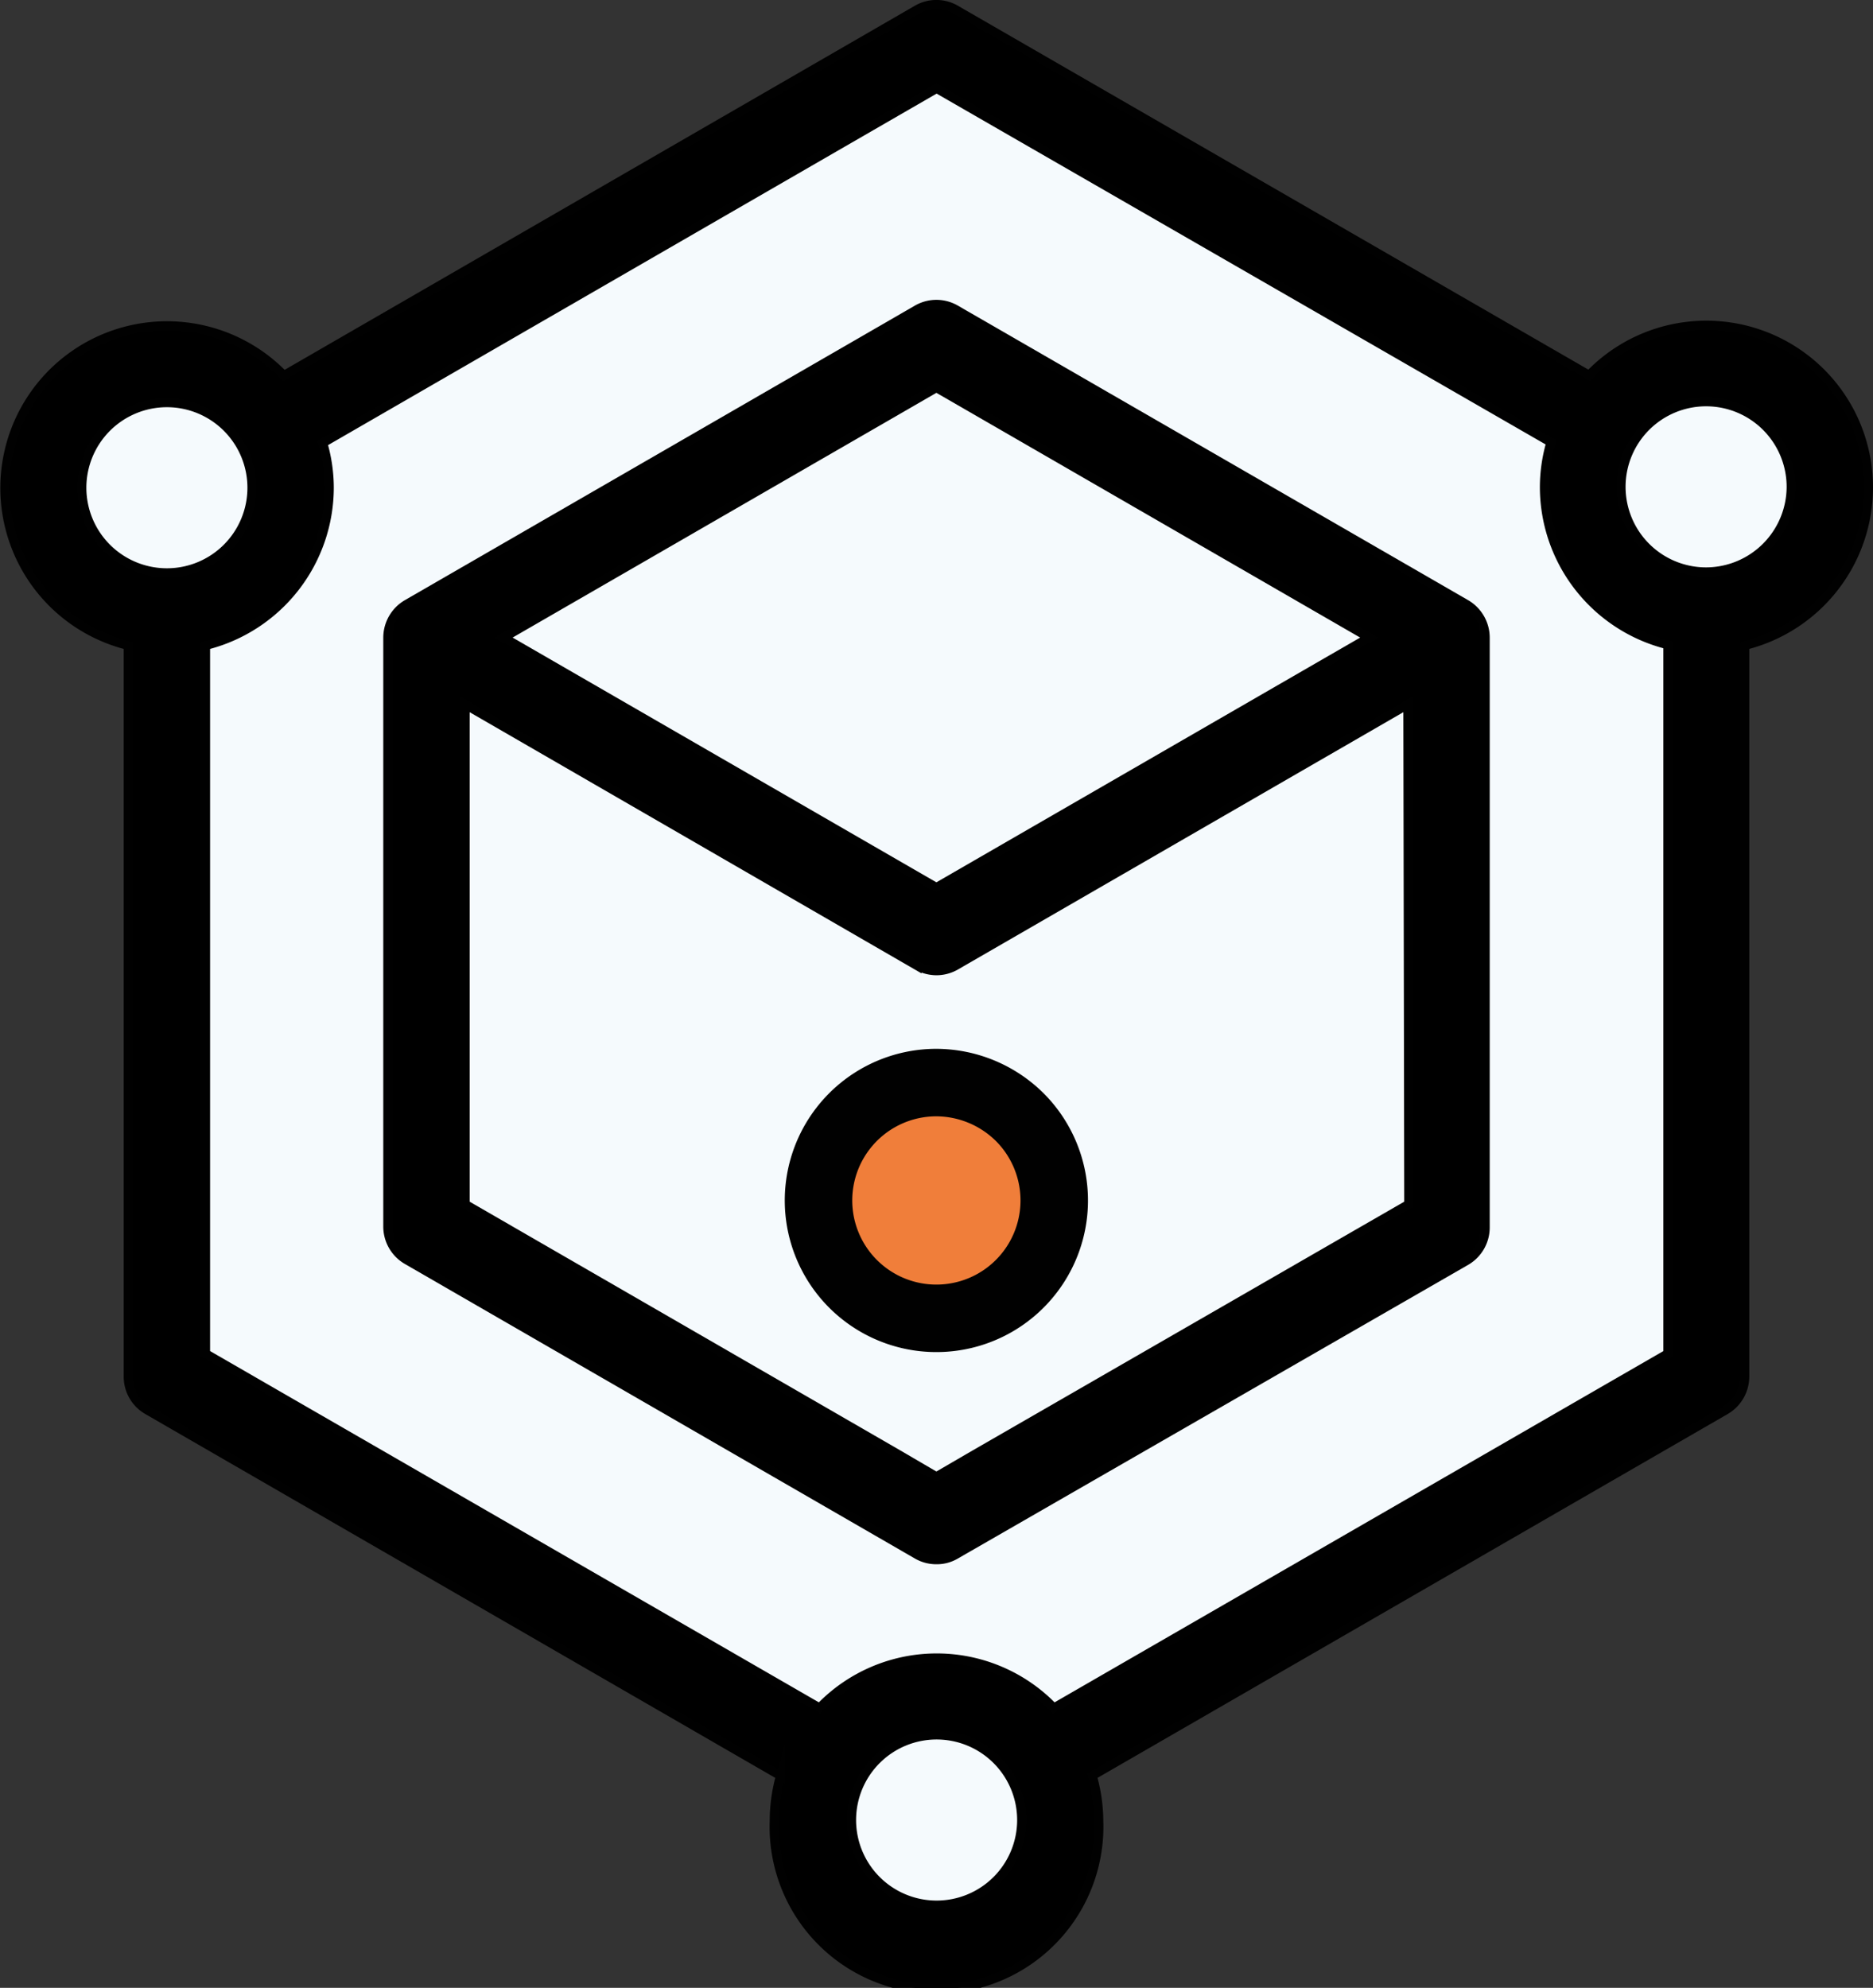 <svg id="Layer_1" data-name="Layer 1" xmlns="http://www.w3.org/2000/svg" viewBox="0 0 83.27 88.36"><rect x="0" y="0" width="83.27" height="88.36" fill="#333333" stroke="none"/><defs><style>.cls-1{fill:#f5fafd;}.cls-2,.cls-3{stroke:#010101;stroke-miterlimit:10;}.cls-2{stroke-width:0.4px;}.cls-3{fill:#f07e3a;stroke-width:3px;}</style></defs><path class="cls-1" d="M101.54,139.36,73.39,122.8l.39-33.13s-5.27-3.45-5.37-3.73,0-5.08,0-5.08S71.57,78,71.86,77.8a16.82,16.82,0,0,1,3.83,0c.67.09,3.54,2.3,3.54,2.3s2.3-3.16,5.17-3.93,23.28-12.26,23.28-12.26l26.51,14.37,2.11,1.82s5.65-1.92,5.93-1.92S148,82.11,148,82.11l-.86,3.83-3.55,2.87-1.62.57.48,33.8L112.92,140l.4,3.93-1.63,3.44a40.56,40.56,0,0,1-4,1.06,20.7,20.7,0,0,1-4.19-1c-.48-.29-2-2.11-2-3S101.54,139.36,101.54,139.36Z" transform="translate(-66.05 -61.95)"/><path class="cls-2" d="M149.12,83.63a7.21,7.21,0,0,0-12.42-5L108.54,62.38a1.71,1.71,0,0,0-1.72,0L78.67,78.64a7.21,7.21,0,1,0-6.92,12v32.5a1.71,1.71,0,0,0,.86,1.49l28.14,16.25a7.39,7.39,0,0,0-.28,2,7.22,7.22,0,1,0,14.43,0,7.4,7.4,0,0,0-.29-2l28.15-16.25a1.73,1.73,0,0,0,.86-1.49V90.64a7.24,7.24,0,0,0,5.5-7Zm-79.43,0a3.78,3.78,0,1,1,3.78,3.78,3.78,3.78,0,0,1-3.78-3.78Zm38,63a3.78,3.78,0,1,1,3.78-3.78,3.78,3.78,0,0,1-3.78,3.78Zm5.21-8.76a7.2,7.2,0,0,0-10.41,0l-27.3-15.75V90.64a7.24,7.24,0,0,0,5.5-7,7.1,7.1,0,0,0-.29-2l27.29-15.76L135,81.61a7.1,7.1,0,0,0-.29,2,7.23,7.23,0,0,0,5.49,7v31.51Zm29-50.5a3.78,3.78,0,1,1,3.78-3.78,3.79,3.79,0,0,1-3.78,3.78Zm0,0" transform="translate(-66.05 -61.95)"/><path class="cls-3" d="M107.68,110.07a5.24,5.24,0,1,0,3.71,1.54,5.3,5.3,0,0,0-3.71-1.54Zm0,0" transform="translate(-66.05 -61.95)"/><path class="cls-2" d="M131.22,88.8,108.54,75.71a1.71,1.71,0,0,0-1.72,0L84.15,88.8a1.73,1.73,0,0,0-.86,1.49v26.18a1.72,1.72,0,0,0,.86,1.49l22.67,13.09a1.68,1.68,0,0,0,.86.23,1.63,1.63,0,0,0,.86-.23L131.22,118a1.72,1.72,0,0,0,.86-1.49V90.29A1.73,1.73,0,0,0,131.22,88.8Zm-23.54-9.62,19.24,11.11L107.68,101.4,88.44,90.29Zm21,36.3L109.4,126.59h0l-1.72,1-1.71-1h0L86.73,115.48V93.26l20.09,11.61a1.79,1.79,0,0,0,.86.23,1.73,1.73,0,0,0,.86-.23l20.1-11.61Z" transform="translate(-66.05 -61.95)"/></svg>